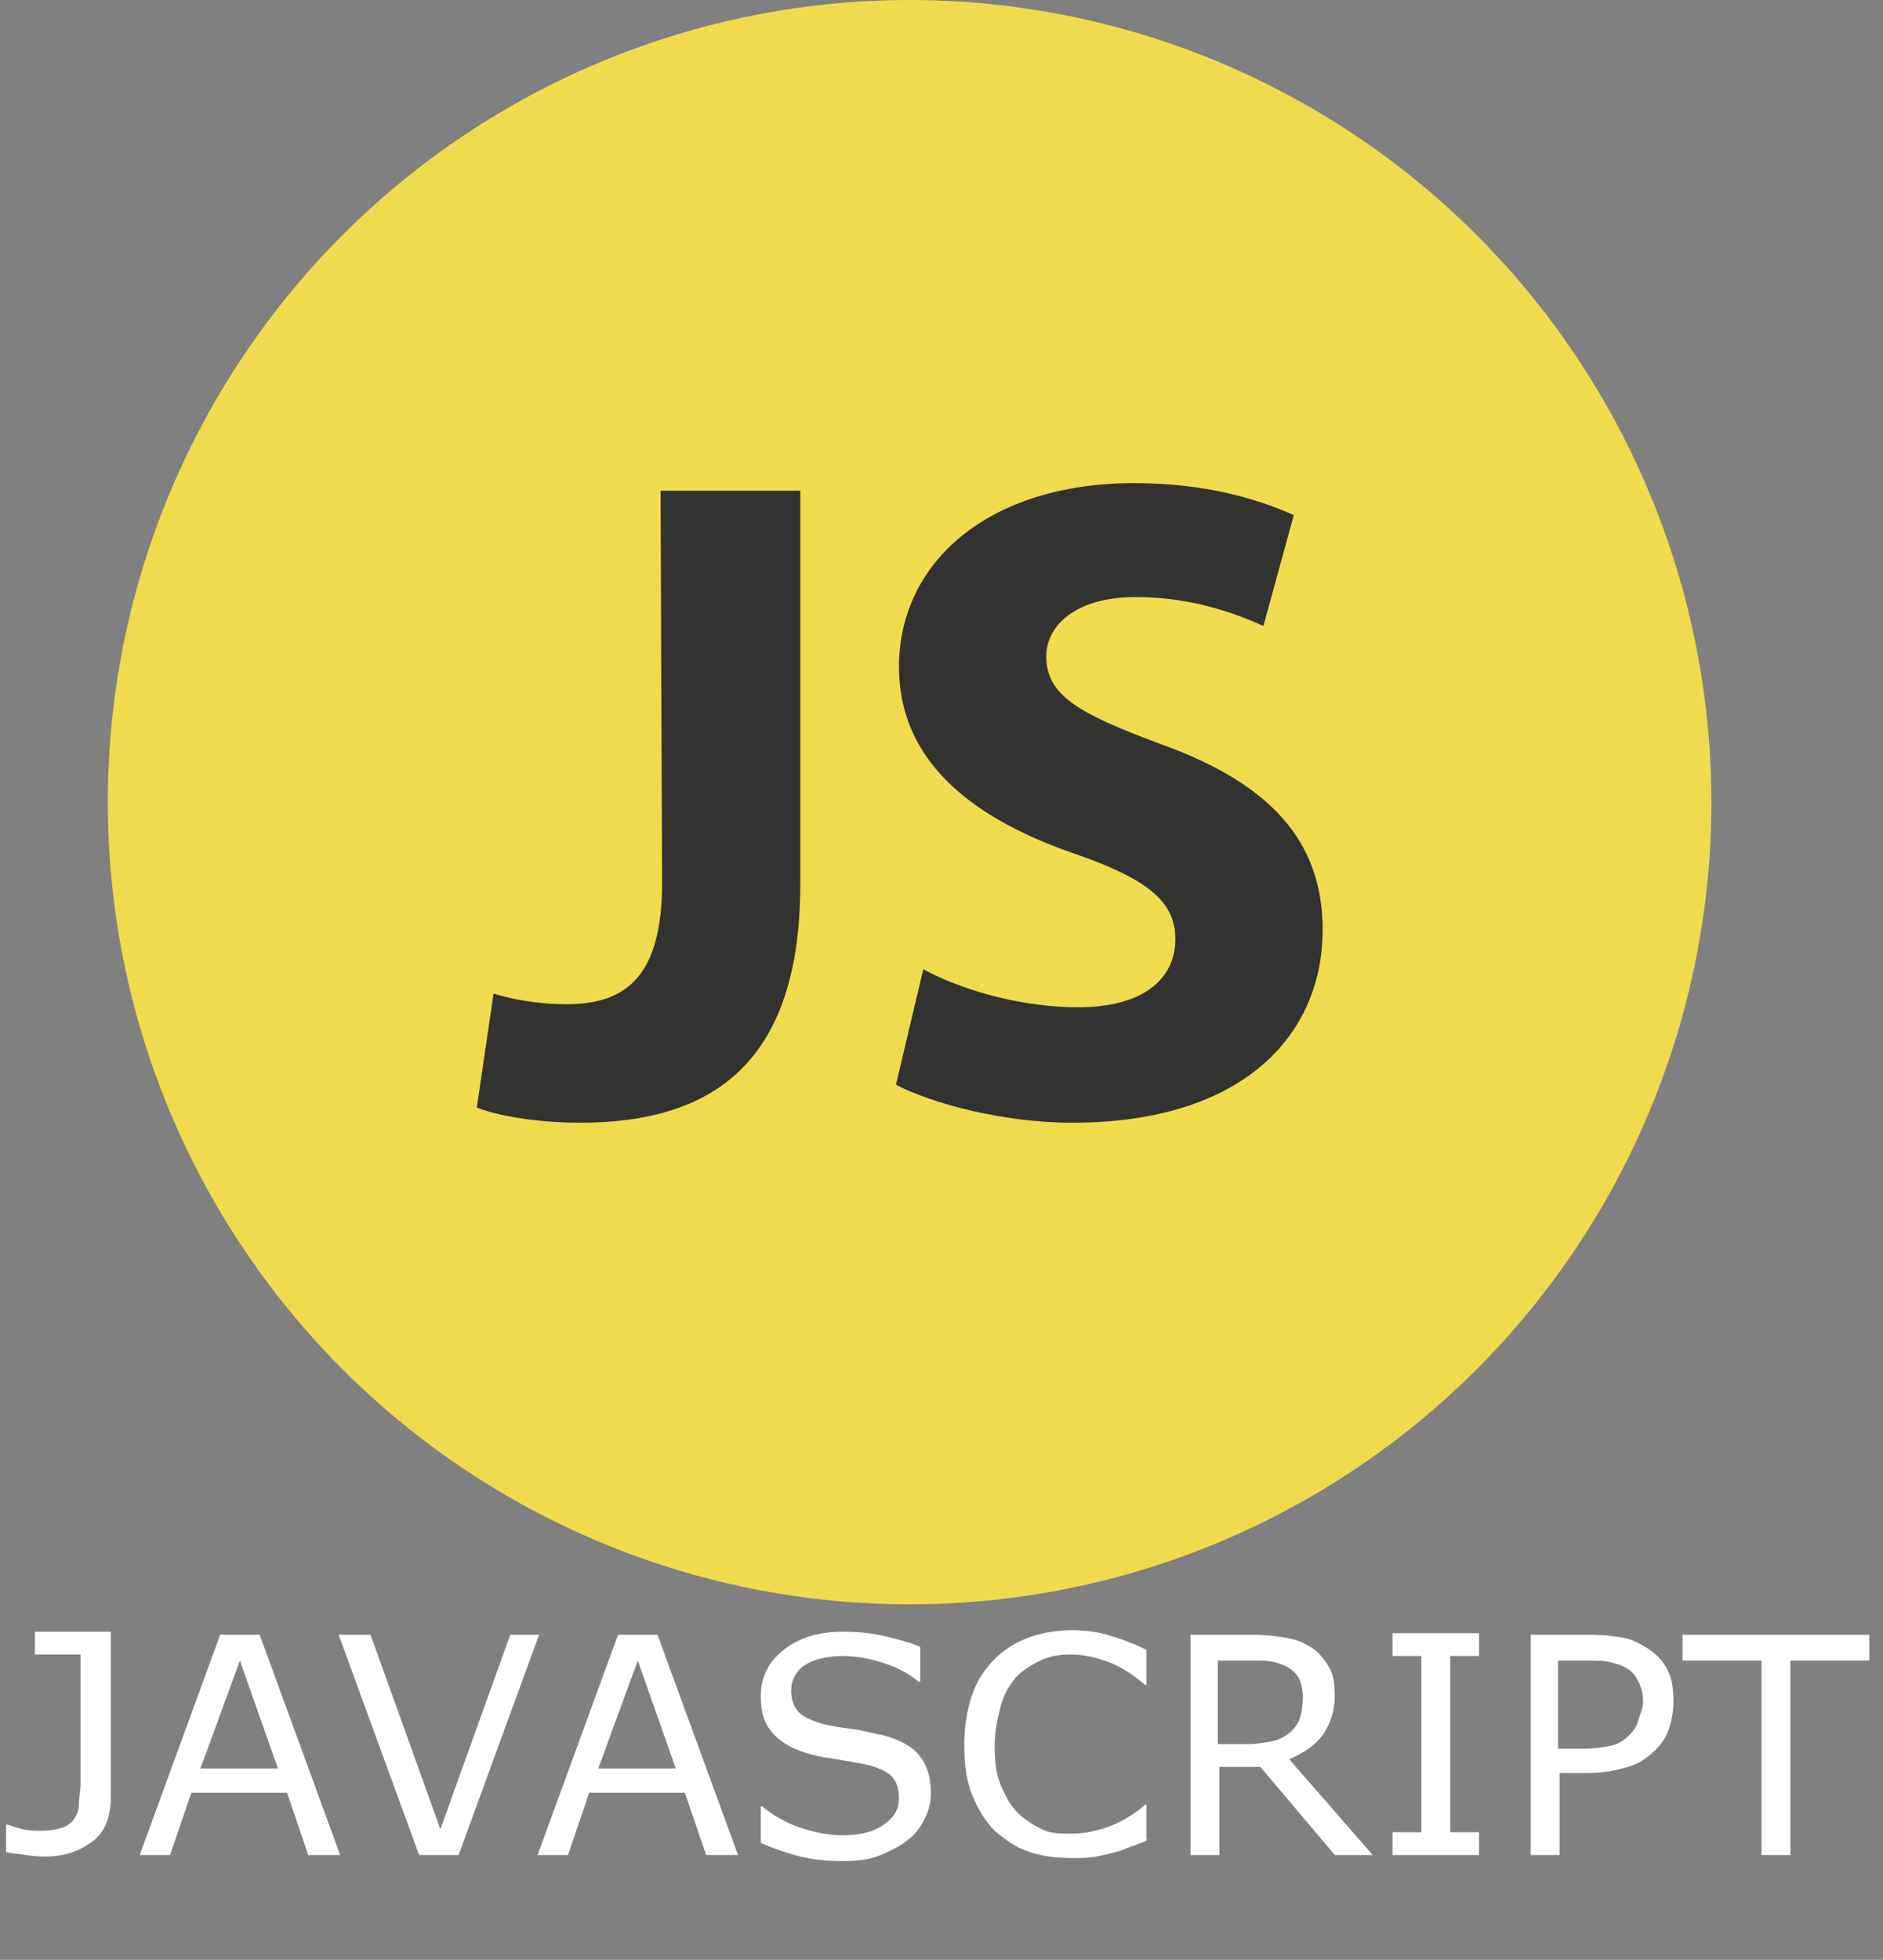 <?xml version="1.0" encoding="utf-8"?>
<!-- Generator: Adobe Illustrator 23.0.1, SVG Export Plug-In . SVG Version: 6.00 Build 0)  -->
<svg version="1.1" id="Lager_1" xmlns="http://www.w3.org/2000/svg" xmlns:xlink="http://www.w3.org/1999/xlink" x="0px" y="0px"
	 viewBox="0 0 124 129" style="enable-background:new 0 0 124 129;" xml:space="preserve">
<rect x="0" y="0" width="124" height="129" fill="#808080" stroke="none"/>
<style type="text/css">
	.st0{fill:#F0DB4F;}
	.st1{fill:#323330;}
	.st2{fill:none;}
	.st3{fill:#FFFFFF;}
</style>
<g>
	<g>
		<g>
			<circle class="st0" cx="59.9" cy="52.8" r="52.8"/>
		</g>
	</g>
	<g id="Layer_1_1_">
		<g>
			<g>
				<path class="st1" d="M43.5,32.3h9.2v25.9c0,11.6-5.6,15.7-14.5,15.7c-2.2,0-5-0.3-6.8-1l1.1-7.5c1.3,0.4,3,0.7,4.8,0.7
					c3.9,0,6.3-1.8,6.3-8L43.5,32.3L43.5,32.3z"/>
				<path class="st1" d="M60.8,63.8c2.4,1.3,6.3,2.5,10.2,2.5c4.2,0,6.4-1.8,6.4-4.5c0-2.5-1.9-4-6.9-5.7
					c-6.8-2.4-11.3-6.2-11.3-12.2c0-6.9,5.9-12.1,15.5-12.1c4.6,0,8,1,10.5,2.1l-2,7.3c-1.6-0.7-4.5-1.9-8.4-1.9
					c-4,0-5.9,1.9-5.9,3.9c0,2.6,2.2,3.8,7.6,5.8c7.2,2.6,10.6,6.4,10.6,12.2c0,6.9-5.2,12.7-16.5,12.7c-4.6,0-9.3-1.3-11.6-2.5
					L60.8,63.8z"/>
			</g>
		</g>
	</g>
</g>
<rect x="22.2" y="112.5" class="st2" width="100" height="16.5"/>
<g>
	<path class="st3" d="M7.3,118.3c0,1.3-0.4,2.3-1.2,2.9s-1.8,1-3.1,1c-0.3,0-0.7,0-1.3-0.1s-1-0.1-1.3-0.2v-1.8h0.1
		c0.3,0.1,0.6,0.2,1,0.3s0.8,0.1,1.2,0.1c0.6,0,1.1-0.1,1.4-0.2s0.6-0.3,0.8-0.6c0.2-0.3,0.3-0.6,0.3-1s0.1-0.8,0.1-1.3v-8.5H2.3
		v-1.5h5V118.3z"/>
	<path class="st3" d="M22.4,122.1h-2.1l-1.4-4.1h-6.3l-1.4,4.1h-2l5.3-14.5h2.6L22.4,122.1z M18.3,116.4l-2.5-7.1l-2.6,7.1H18.3z"/>
	<path class="st3" d="M35.5,107.6l-5.3,14.5h-2.6l-5.3-14.5h2.1l4.6,12.8l4.6-12.8H35.5z"/>
	<path class="st3" d="M48.6,122.1h-2.1l-1.4-4.1h-6.3l-1.4,4.1h-2l5.3-14.5h2.6L48.6,122.1z M44.5,116.4l-2.5-7.1l-2.6,7.1H44.5z"/>
	<path class="st3" d="M61.3,118c0,0.6-0.1,1.1-0.4,1.7s-0.6,1-1.1,1.4c-0.5,0.4-1.1,0.7-1.8,1s-1.5,0.4-2.5,0.4c-1,0-2-0.1-2.8-0.3
		s-1.7-0.5-2.6-0.9v-2.4h0.1c0.7,0.6,1.6,1.1,2.5,1.4s1.9,0.5,2.7,0.5c1.2,0,2.1-0.2,2.8-0.7s1-1,1-1.8c0-0.6-0.2-1.1-0.5-1.4
		s-0.8-0.5-1.4-0.7c-0.5-0.1-1-0.2-1.6-0.3s-1.2-0.2-1.8-0.3c-1.3-0.3-2.2-0.7-2.9-1.4s-0.9-1.5-0.9-2.6c0-1.2,0.5-2.2,1.5-3
		s2.3-1.2,3.9-1.2c1,0,2,0.1,2.8,0.3s1.6,0.4,2.3,0.7v2.3h-0.1c-0.6-0.5-1.3-0.9-2.2-1.2s-1.8-0.5-2.8-0.5c-1,0-1.9,0.2-2.5,0.6
		s-0.9,1-0.9,1.7c0,0.6,0.2,1.1,0.5,1.4s0.9,0.6,1.7,0.8c0.4,0.1,1,0.2,1.8,0.3s1.4,0.3,2,0.4c1.1,0.3,1.9,0.7,2.4,1.3
		S61.3,116.9,61.3,118z"/>
	<path class="st3" d="M75.6,121.1c-0.4,0.2-0.7,0.3-1,0.4s-0.7,0.3-1.1,0.4c-0.4,0.1-0.8,0.2-1.3,0.3s-1,0.1-1.5,0.1
		c-1.1,0-2-0.1-2.9-0.4s-1.6-0.8-2.3-1.4c-0.6-0.6-1.1-1.4-1.5-2.4s-0.5-2.1-0.5-3.3c0-1.2,0.2-2.3,0.5-3.2c0.3-0.9,0.8-1.7,1.5-2.4
		c0.6-0.6,1.4-1.1,2.2-1.4s1.8-0.5,2.9-0.5c0.8,0,1.6,0.1,2.3,0.3s1.6,0.5,2.6,1v2.3h-0.1c-0.8-0.7-1.6-1.2-2.4-1.5
		s-1.6-0.5-2.5-0.5c-0.7,0-1.4,0.1-2,0.4s-1.1,0.6-1.6,1.1c-0.4,0.5-0.8,1.1-1,1.9s-0.4,1.6-0.4,2.6c0,1,0.1,1.9,0.4,2.6
		s0.6,1.3,1.1,1.8c0.5,0.5,1,0.8,1.6,1.1s1.3,0.3,1.9,0.3c0.9,0,1.8-0.2,2.6-0.5s1.6-0.8,2.3-1.4h0.1V121.1z"/>
	<path class="st3" d="M90.4,122.1h-2.5l-4.9-5.8h-2.7v5.8h-1.9v-14.5h4.1c0.9,0,1.6,0.1,2.2,0.2s1.1,0.3,1.6,0.6
		c0.5,0.3,0.9,0.8,1.2,1.3s0.4,1.1,0.4,1.9c0,1-0.3,1.9-0.8,2.6s-1.3,1.2-2.2,1.6L90.4,122.1z M85.8,111.7c0-0.4-0.1-0.8-0.2-1.1
		s-0.4-0.6-0.7-0.8c-0.3-0.2-0.6-0.3-1-0.4s-0.8-0.1-1.4-0.1h-2.3v5.5h2c0.6,0,1.1-0.1,1.6-0.2s0.8-0.3,1.2-0.6
		c0.3-0.3,0.5-0.6,0.6-0.9S85.8,112.2,85.8,111.7z"/>
	<path class="st3" d="M97.4,122.1h-5.7v-1.5h1.9v-11.6h-1.9v-1.5h5.7v1.5h-1.9v11.6h1.9V122.1z"/>
	<path class="st3" d="M110.2,112c0,0.6-0.1,1.2-0.3,1.8s-0.5,1-0.9,1.4c-0.5,0.5-1.1,0.9-1.8,1.1s-1.5,0.4-2.6,0.4h-1.9v5.4h-1.9
		v-14.5h3.9c0.9,0,1.6,0.1,2.2,0.2s1.1,0.4,1.6,0.7c0.6,0.4,1,0.8,1.3,1.4S110.2,111.1,110.2,112z M108.2,112c0-0.5-0.1-0.9-0.3-1.3
		s-0.4-0.7-0.8-0.9c-0.3-0.2-0.7-0.3-1.1-0.4s-0.9-0.1-1.5-0.1h-1.9v5.8h1.6c0.8,0,1.4-0.1,1.9-0.2s0.9-0.4,1.2-0.7
		c0.3-0.3,0.5-0.6,0.6-1S108.2,112.5,108.2,112z"/>
	<path class="st3" d="M123.1,109.3h-5.2v12.8H116v-12.8h-5.2v-1.7h12.3V109.3z"/>
</g>
</svg>

